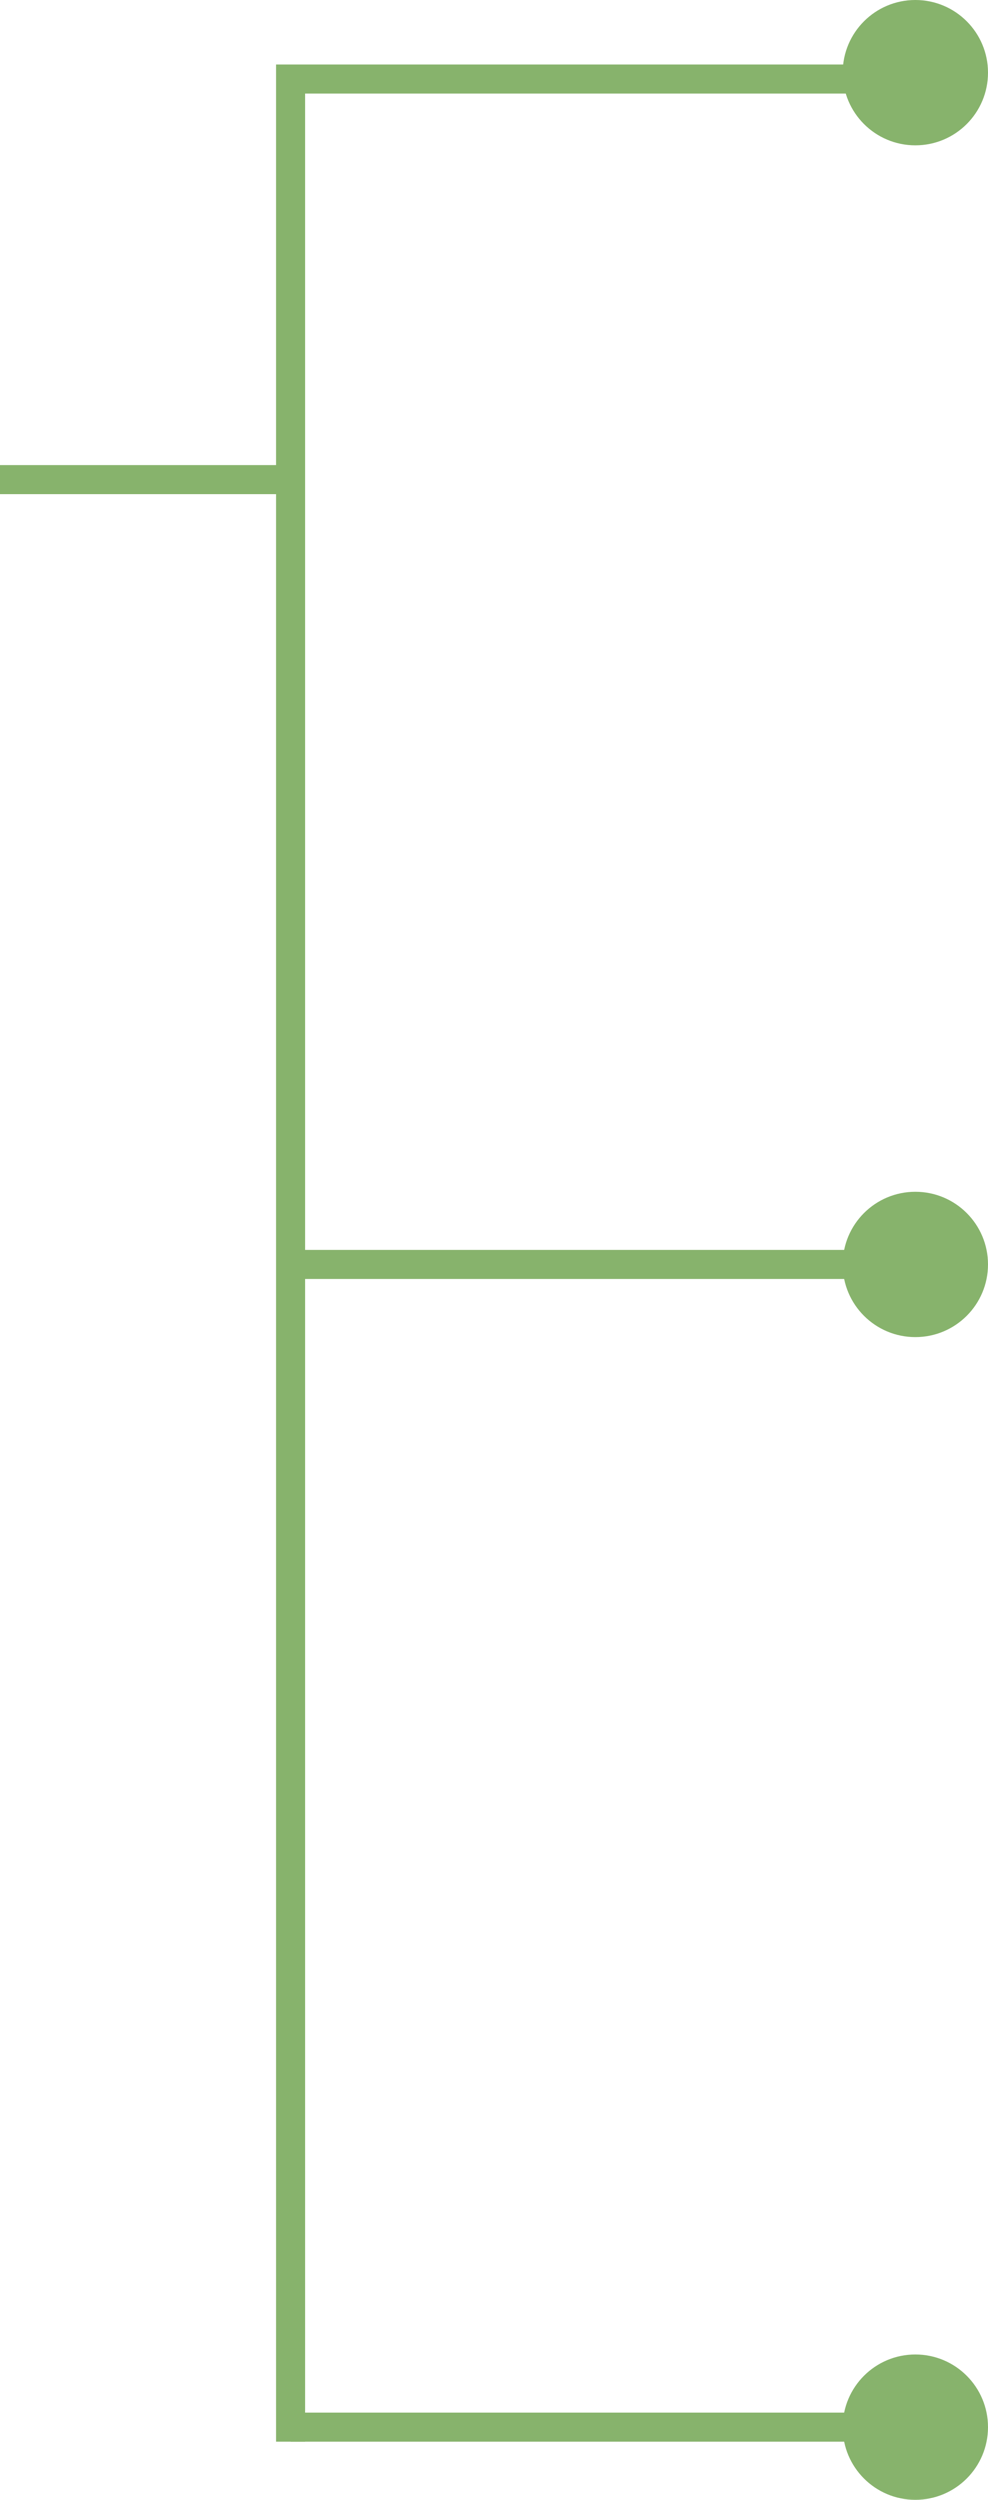 <svg xmlns="http://www.w3.org/2000/svg" width="34" height="86" viewBox="0 0 34 86">
    <g fill="none" fill-rule="evenodd">
        <circle cx="31.5" cy="2.5" r="2.5" fill="#87B36C"/>
        <circle cx="31.5" cy="43.5" r="2.5" fill="#87B36C"/>
        <path stroke="#87B36C" stroke-linecap="square" d="M31.5 43.5h-21"/>
        <circle cx="31.5" cy="83.5" r="2.5" fill="#87B36C"/>
        <path stroke="#87B36C" stroke-linecap="square" d="M31.5 83.5h-21"/>
        <path stroke="#87B36C" d="M31.904 2.719H10V84"/>
        <path stroke="#87B36C" stroke-linecap="square" d="M.5 16.5h9"/>
    </g>
</svg>
